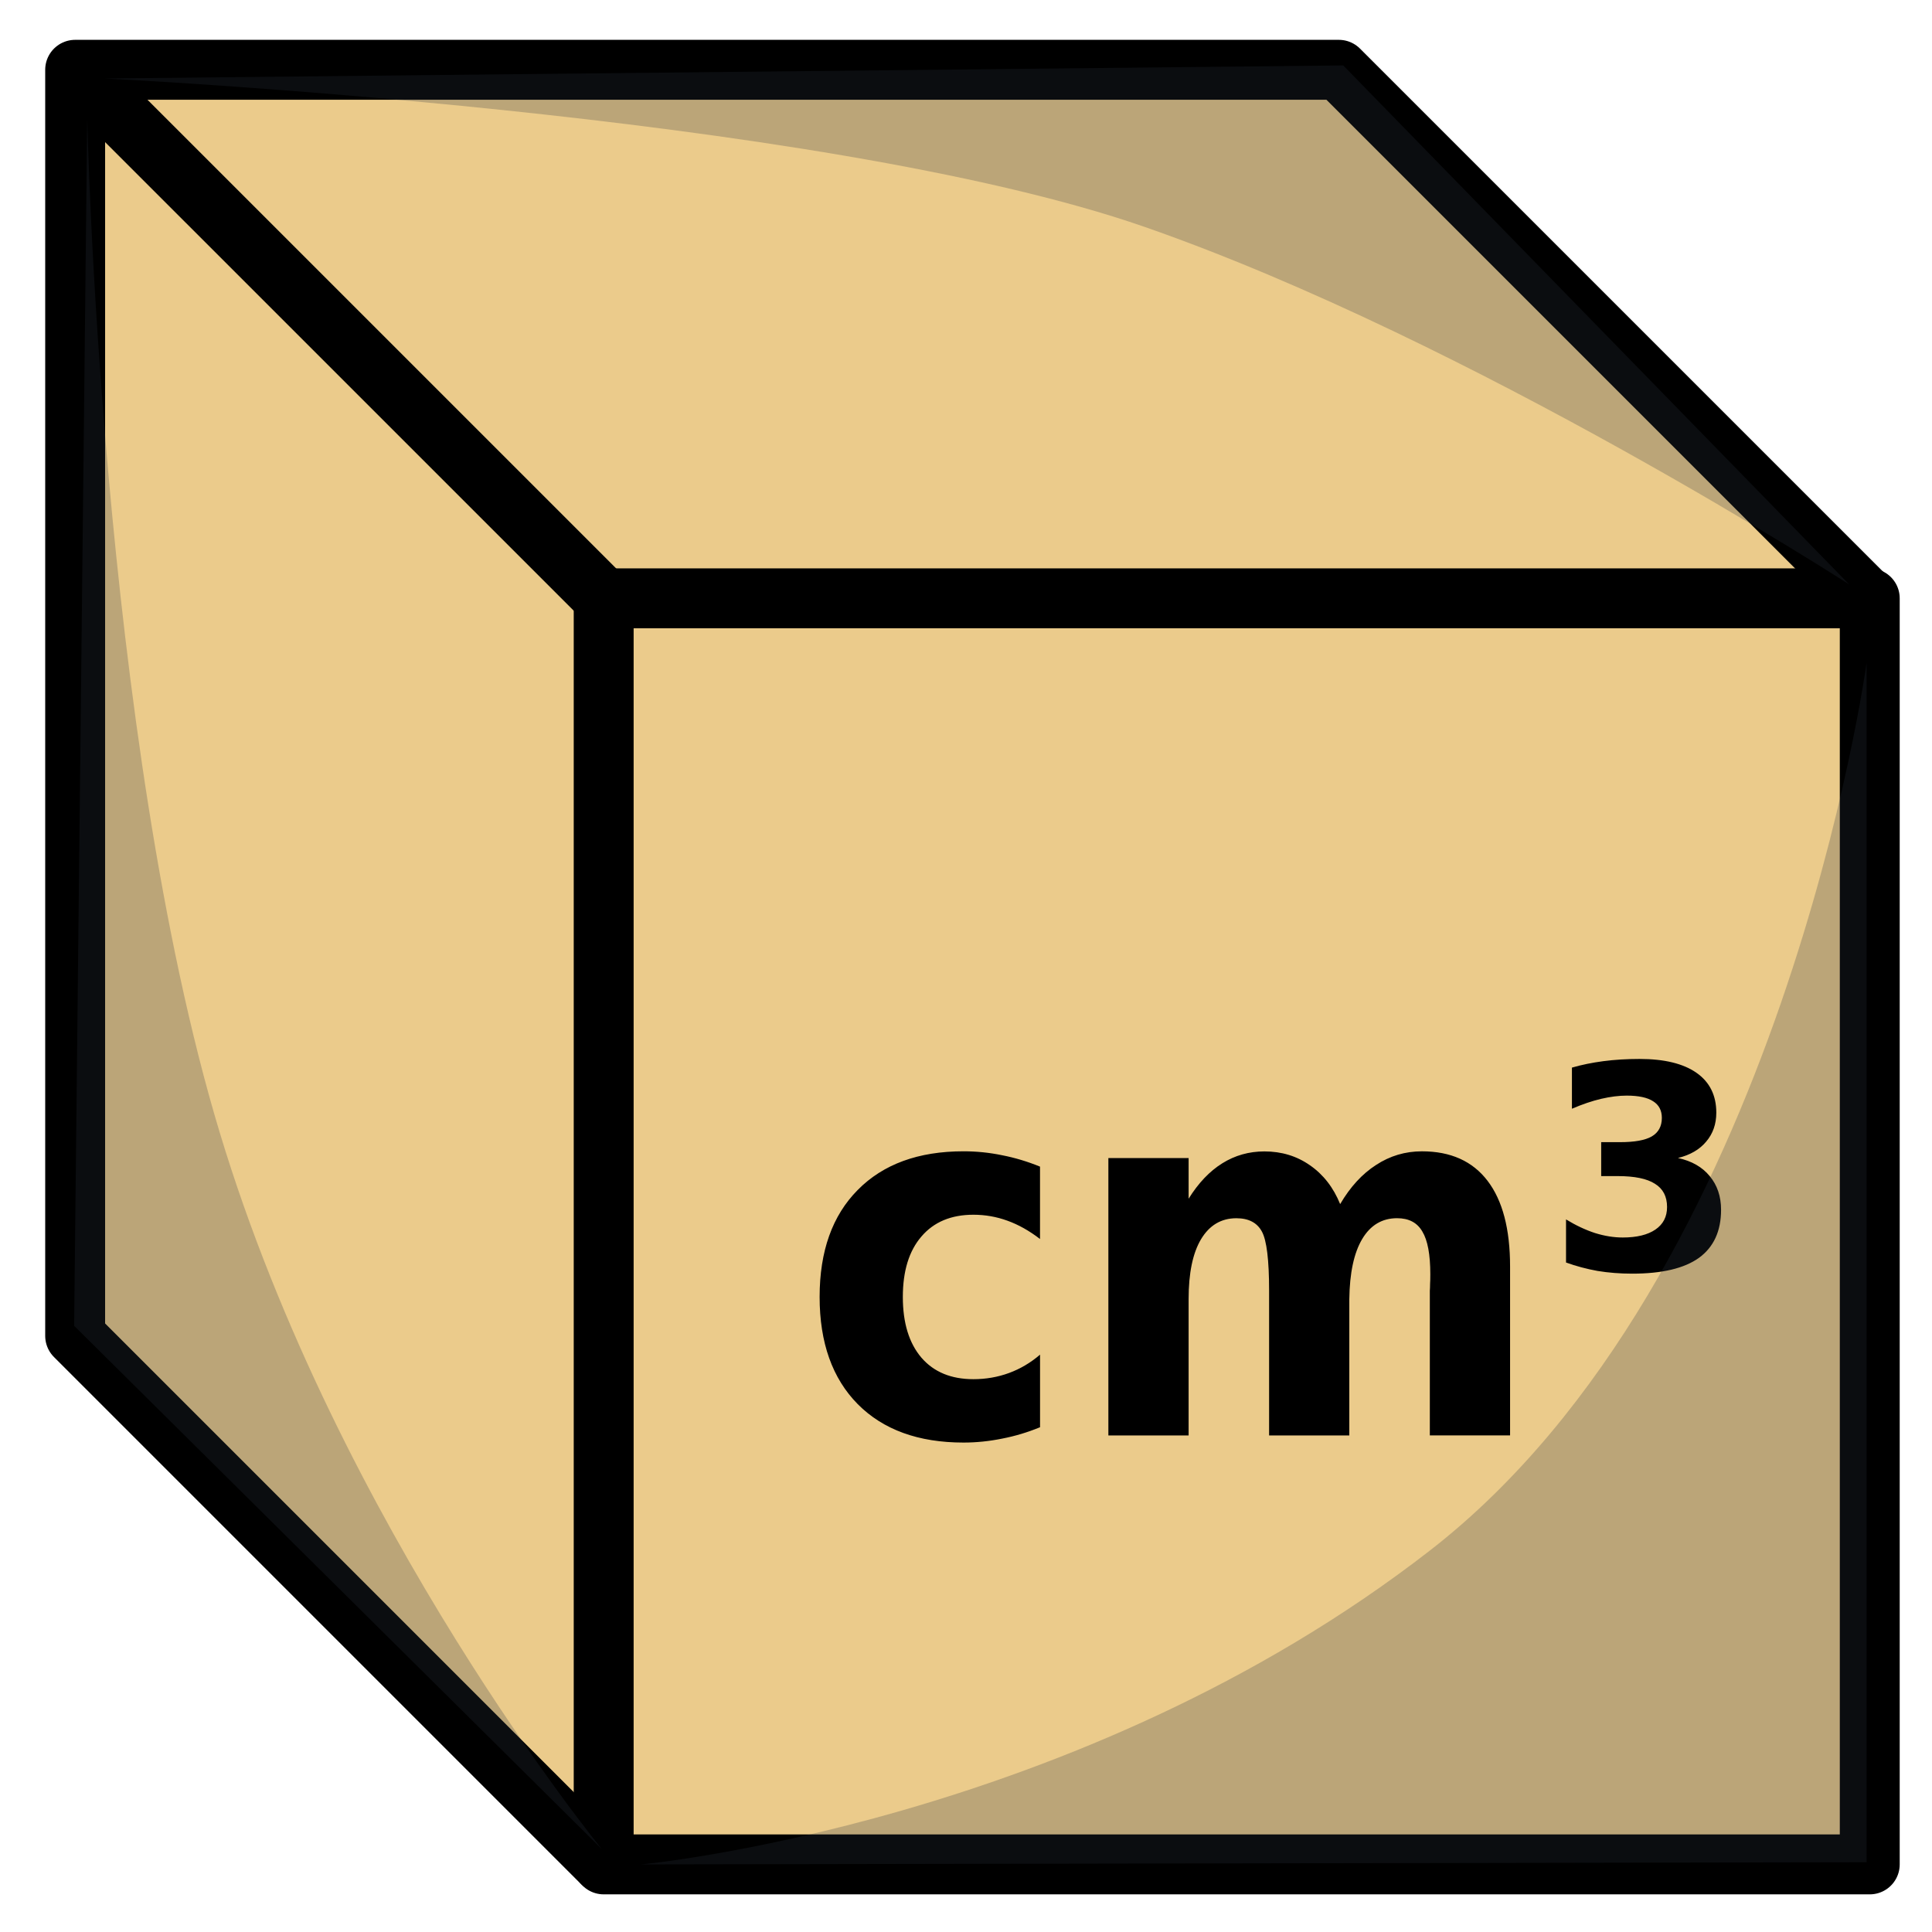 <?xml version="1.0" encoding="UTF-8" standalone="no"?>
<svg
   width="64.5mm"
   height="64.5mm"
   viewBox="0 0 64.5 64.5"
   version="1.1"
   id="svg5"
   sodipodi:docname="sizeScale_cm.svg"
   inkscape:version="1.4.2 (ebf0e940d0, 2025-05-08)"
   xmlns:inkscape="http://www.inkscape.org/namespaces/inkscape"
   xmlns:sodipodi="http://sodipodi.sourceforge.net/DTD/sodipodi-0.dtd"
   xmlns="http://www.w3.org/2000/svg"
   xmlns:svg="http://www.w3.org/2000/svg">
  <defs
     id="defs5" />
  <sodipodi:namedview
     id="namedview5"
     pagecolor="#ffffff"
     bordercolor="#999999"
     borderopacity="1"
     inkscape:showpageshadow="2"
     inkscape:pageopacity="0"
     inkscape:pagecheckerboard="0"
     inkscape:deskcolor="#d1d1d1"
     inkscape:document-units="mm"
     inkscape:zoom="3.6344315"
     inkscape:cx="128.08055"
     inkscape:cy="121.88976"
     inkscape:window-width="1920"
     inkscape:window-height="1130"
     inkscape:window-x="912"
     inkscape:window-y="1080"
     inkscape:window-maximized="1"
     inkscape:current-layer="svg5" />
  <path
     style="fill:#ebcb8b;stroke:#000000;stroke-width:2;stroke-linecap:round;stroke-linejoin:round;stroke-miterlimit:20.3;stroke-dasharray:none;stroke-opacity:1;paint-order:markers fill stroke"
     d="M 20.074,62.163 2.509,44.598 V 2.33 H 44.697 l 17.565,17.565"
     id="path6" />
  <path
     style="fill:#ebcb8b;stroke:#000000;stroke-width:2;stroke-linecap:round;stroke-miterlimit:20.3;stroke-dasharray:none;stroke-opacity:1;paint-order:markers fill stroke"
     d="M 3.471,3.292 24.646,24.466"
     id="path7" />
  <rect
     style="fill:#ebcb8b;stroke:#000000;stroke-width:2;stroke-linecap:round;stroke-linejoin:round;stroke-miterlimit:20.3;stroke-dasharray:none;stroke-opacity:1;paint-order:markers fill stroke"
     id="rect5"
     width="42.268"
     height="42.268"
     x="20.154"
     y="19.975" />
  <path
     d="m 34.721,38.95 v 2.414 q -0.537,-0.413 -1.091,-0.612 -0.546,-0.198 -1.133,-0.198 -1.116,0 -1.736,0.728 -0.62,0.719 -0.62,2.017 0,1.298 0.62,2.026 0.62,0.719 1.736,0.719 0.628,0 1.191,-0.207 0.562,-0.207 1.034,-0.612 v 2.423 q -0.62,0.256 -1.265,0.38 -0.645,0.132 -1.29,0.132 -2.257,0 -3.531,-1.282 -1.273,-1.29 -1.273,-3.58 0,-2.29 1.273,-3.572 1.273,-1.29 3.531,-1.29 0.653,0 1.29,0.132 0.637,0.124 1.265,0.38 z m 10.021,1.248 q 0.504,-0.86 1.199,-1.306 0.695,-0.455 1.53,-0.455 1.439,0 2.191,0.984 0.752,0.984 0.752,2.861 v 5.639 h -2.679 v -4.829 q 0.008,-0.107 0.008,-0.223 0.008,-0.116 0.008,-0.331 0,-0.984 -0.265,-1.422 -0.256,-0.446 -0.843,-0.446 -0.752,0 -1.166,0.695 -0.413,0.695 -0.43,2.009 v 4.548 H 42.369 v -4.829 q 0,-1.538 -0.24,-1.976 -0.24,-0.446 -0.852,-0.446 -0.761,0 -1.182,0.703 -0.413,0.695 -0.413,1.993 v 4.556 H 37.003 v -9.26 h 2.679 v 1.356 q 0.488,-0.785 1.124,-1.182 0.637,-0.397 1.406,-0.397 0.86,0 1.521,0.463 0.67,0.463 1.009,1.298 z m 11.278,-1.538 q 0.686,0.149 1.058,0.604 0.38,0.455 0.38,1.124 0,1.067 -0.736,1.604 -0.736,0.529 -2.232,0.529 -0.604,0 -1.158,-0.091 -0.546,-0.099 -1.05,-0.281 v -1.439 q 0.488,0.298 0.967,0.455 0.48,0.149 0.926,0.149 0.703,0 1.091,-0.265 0.389,-0.265 0.389,-0.752 0,-0.529 -0.405,-0.777 -0.397,-0.256 -1.24,-0.256 h -0.554 v -1.133 h 0.628 q 0.728,0 1.058,-0.19 0.339,-0.198 0.339,-0.62 0,-0.372 -0.289,-0.554 -0.289,-0.19 -0.885,-0.19 -0.389,0 -0.852,0.107 -0.455,0.107 -0.976,0.331 v -1.373 q 0.488,-0.141 1.05,-0.215 0.562,-0.074 1.207,-0.074 1.24,0 1.902,0.463 0.661,0.463 0.661,1.331 0,0.571 -0.339,0.967 -0.331,0.397 -0.943,0.546 z"
     id="text7"
     style="font-weight:bold;font-stretch:semi-condensed;font-size:16.933px;font-family:'DejaVu Sans';-inkscape-font-specification:'DejaVu Sans Bold Semi-Condensed';stroke-width:2;stroke-linecap:round;stroke-linejoin:round;stroke-miterlimit:20.3;paint-order:markers fill stroke"
     aria-label="cm³" />
  <path
     style="fill:#2e3440;fill-opacity:0.251;stroke:none;stroke-width:2;stroke-linecap:round;stroke-linejoin:round;stroke-miterlimit:20.3;stroke-opacity:0.251;paint-order:markers fill stroke"
     d="m 62.316,22.131 v 40.04 l -40.913,0.073 c 0,0 14.587,-1.347 26.352,-10.493 11.765,-9.147 14.561,-29.619 14.561,-29.619 z"
     id="path1"
     sodipodi:nodetypes="ccczc" />
  <path
     style="fill:#2e3440;fill-opacity:0.251;stroke:none;stroke-width:2;stroke-linecap:round;stroke-linejoin:round;stroke-miterlimit:20.3;stroke-opacity:0.251;paint-order:markers fill stroke"
     d="M 61.734,19.51 44.844,2.184 3.494,2.621 c 0,0 23.803,1.149 34.734,4.959 10.931,3.811 23.505,11.93 23.505,11.93 z"
     id="path2"
     sodipodi:nodetypes="ccczc" />
  <path
     style="fill:#2e3440;fill-opacity:0.251;stroke:none;stroke-width:2;stroke-linecap:round;stroke-linejoin:round;stroke-miterlimit:20.3;stroke-opacity:0.251;paint-order:markers fill stroke"
     d="M 2.912,3.931 2.475,44.262 20.093,61.734 c 0,0 -8.774,-10.715 -12.761,-23.937 C 3.344,24.576 2.912,3.931 2.912,3.931 Z"
     id="path3"
     sodipodi:nodetypes="ccczc" />
</svg>

